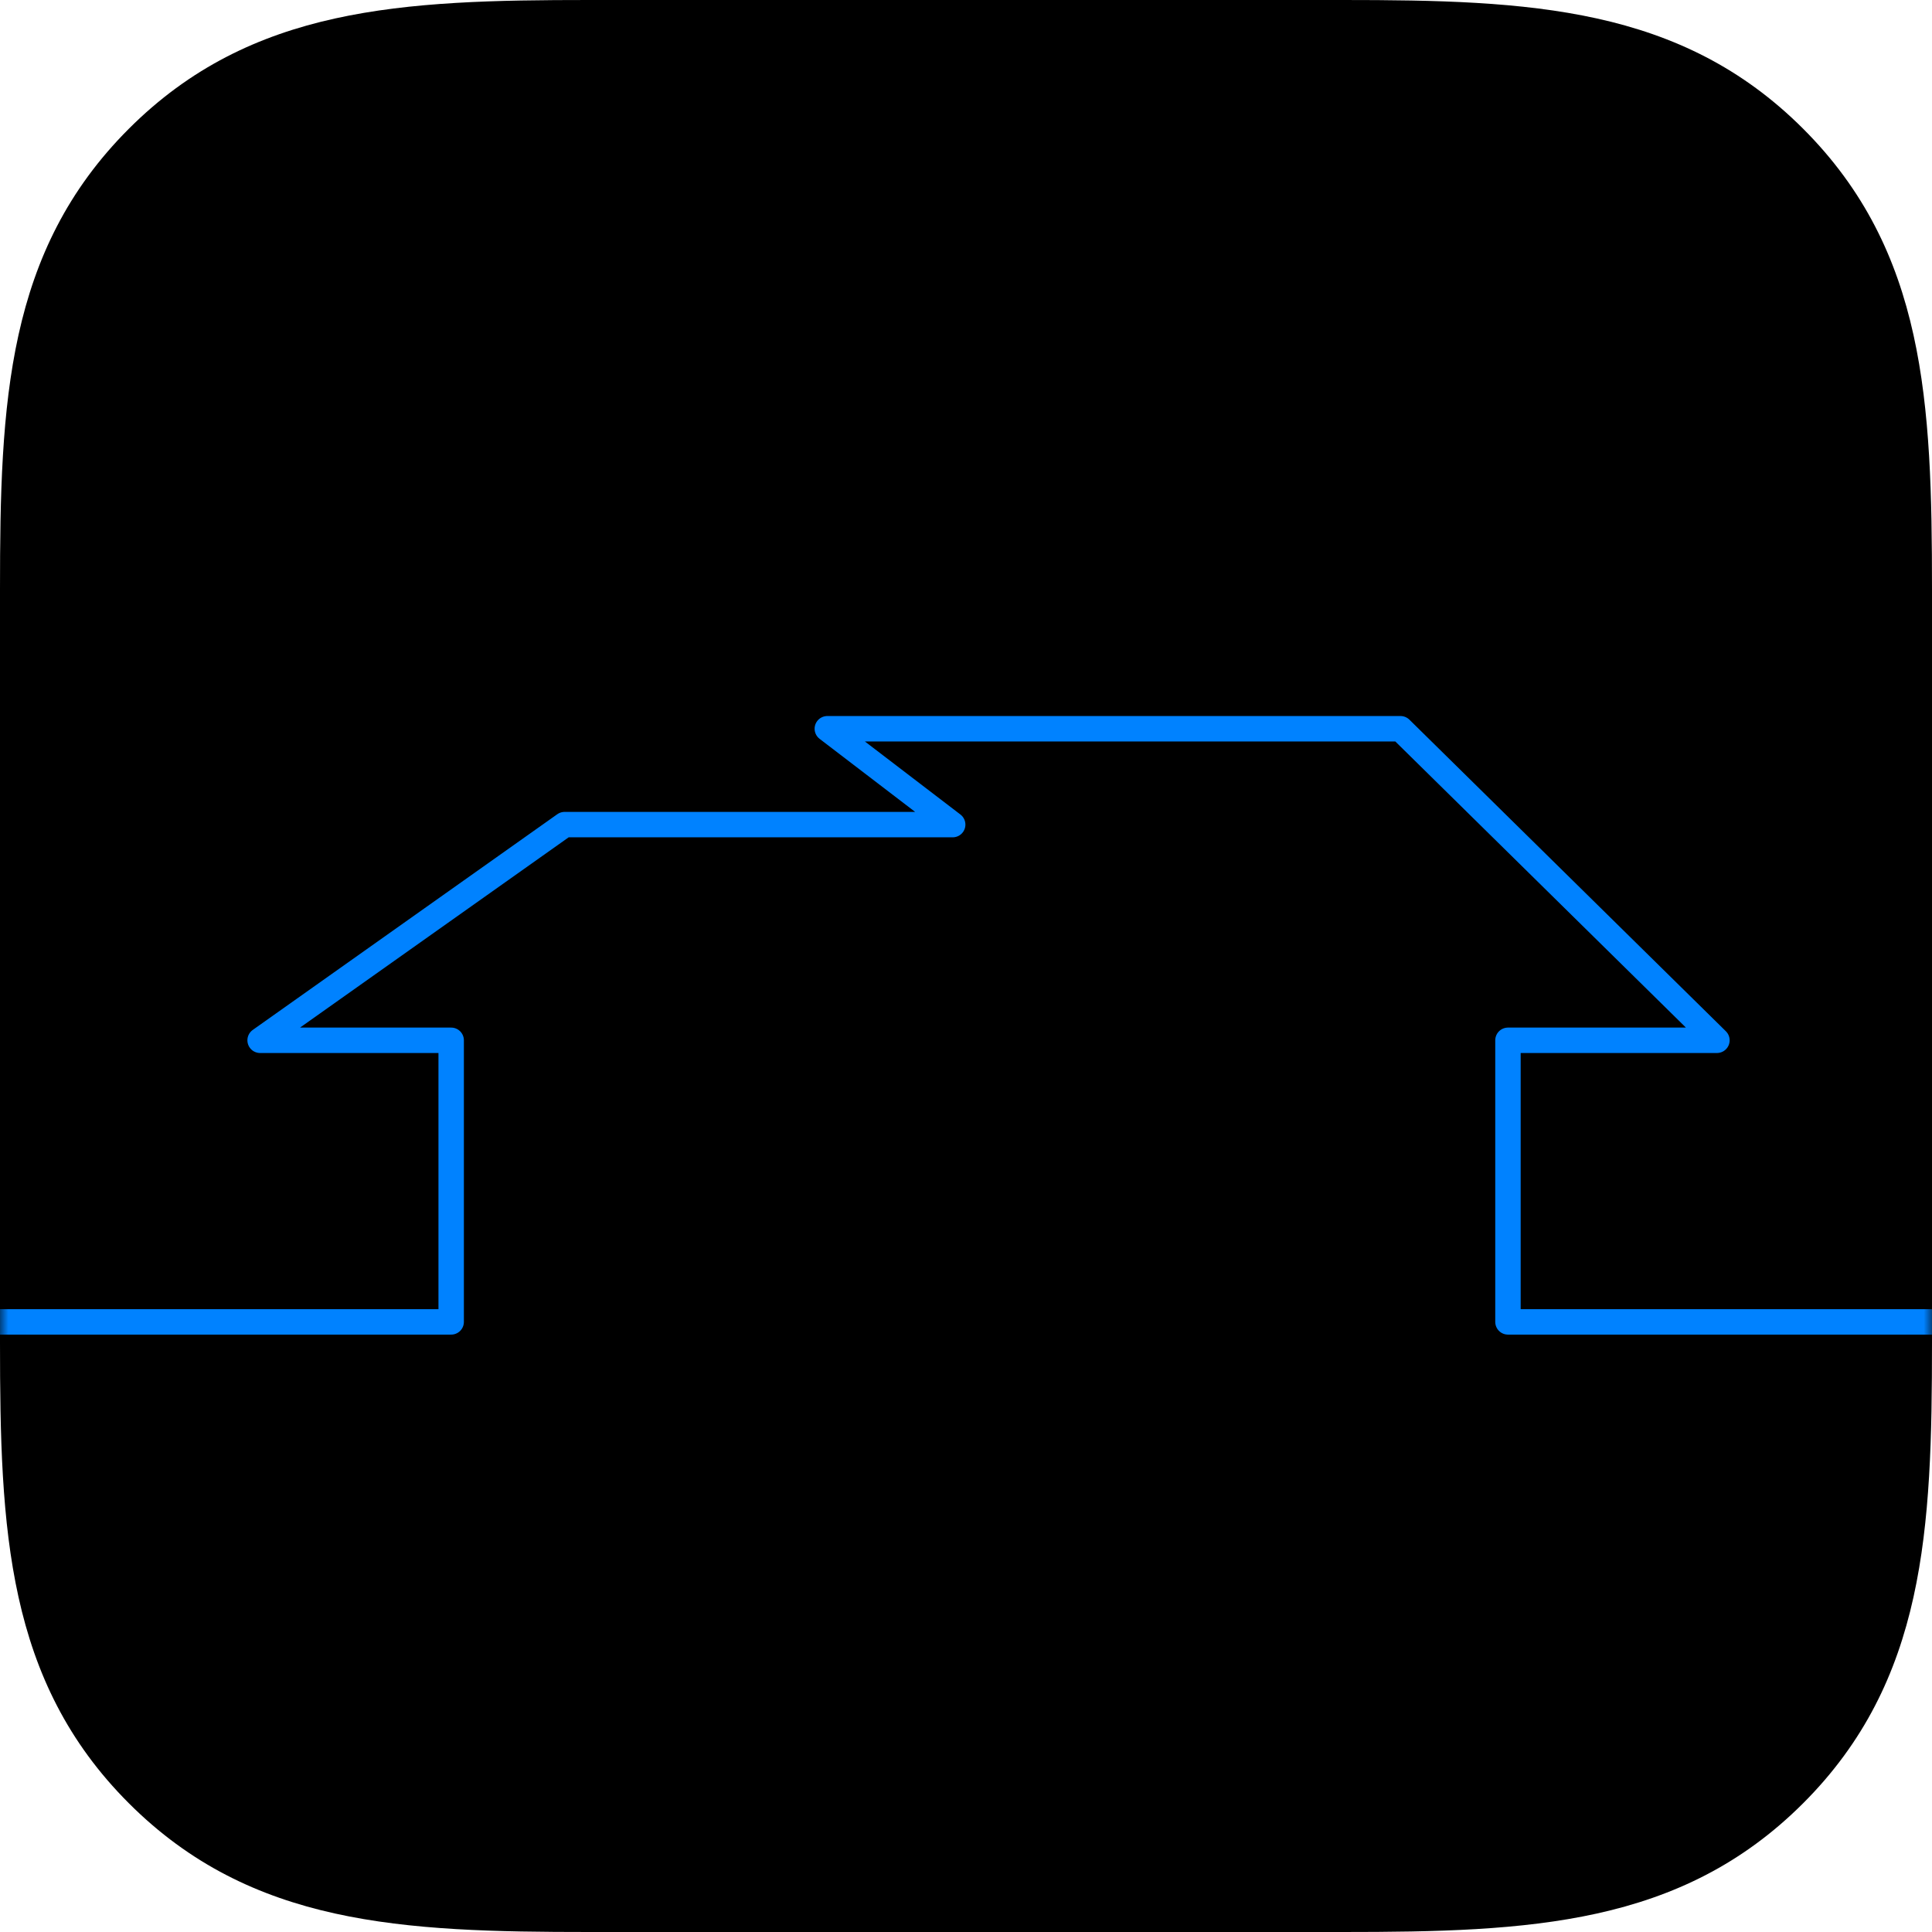 <svg width="114" height="114" viewBox="0 0 114 114" fill="none" xmlns="http://www.w3.org/2000/svg">
<path fill-rule="evenodd" clip-rule="evenodd" d="M0 79.23V34.77C0 23.75 0.38 14.82 7.6 7.6C14.82 0.38 23.75 0 34.77 0H79.23C90.25 0 99.18 0.38 106.4 7.6C113.62 14.82 114 23.75 114 34.77V79.23C114 90.25 113.62 99.18 106.4 106.4C99.18 113.62 90.25 114 79.23 114H34.77C23.75 114 14.82 113.62 7.6 106.4C0.38 99.18 0 90.25 0 79.23Z" fill="black"/>
<mask id="mask0_166_469" style="mask-type:luminance" maskUnits="userSpaceOnUse" x="0" y="0" width="114" height="114">
<path fill-rule="evenodd" clip-rule="evenodd" d="M0 79.23V34.77C0 23.75 0.38 14.82 7.6 7.6C14.82 0.38 23.75 0 34.77 0H79.23C90.25 0 99.18 0.38 106.4 7.6C113.62 14.82 114 23.75 114 34.77V79.23C114 90.25 113.62 99.18 106.4 106.4C99.18 113.62 90.25 114 79.23 114H34.77C23.75 114 14.82 113.62 7.6 106.4C0.38 99.18 0 90.25 0 79.23Z" fill="white"/>
</mask>
<g mask="url(#mask0_166_469)">
<g filter="url(#filter0_dd_166_469)">
<path d="M-64 74H-38.708H-22.7H-18.933H-14.225H-10.723H26.622V57.384H15.348L33.316 44.657H56.215L48.817 39H82.638L101.31 57.384H88.979V74H122.801M122.8 74H123.882H124.913H127.649H129.846H134.074H179" stroke="#0082FF" stroke-width="1.5" stroke-linecap="round" stroke-linejoin="round"/>
</g>
</g>
<defs>
<filter id="filter0_dd_166_469" x="-70.75" y="32.25" width="256.5" height="50.5" filterUnits="userSpaceOnUse" color-interpolation-filters="sRGB">
<feFlood flood-opacity="0" result="BackgroundImageFix"/>
<feColorMatrix in="SourceAlpha" type="matrix" values="0 0 0 0 0 0 0 0 0 0 0 0 0 0 0 0 0 0 127 0" result="hardAlpha"/>
<feOffset/>
<feGaussianBlur stdDeviation="3"/>
<feComposite in2="hardAlpha" operator="out"/>
<feColorMatrix type="matrix" values="0 0 0 0 1 0 0 0 0 1 0 0 0 0 1 0 0 0 0.74 0"/>
<feBlend mode="normal" in2="BackgroundImageFix" result="effect1_dropShadow_166_469"/>
<feColorMatrix in="SourceAlpha" type="matrix" values="0 0 0 0 0 0 0 0 0 0 0 0 0 0 0 0 0 0 127 0" result="hardAlpha"/>
<feOffset dy="4"/>
<feGaussianBlur stdDeviation="2"/>
<feComposite in2="hardAlpha" operator="out"/>
<feColorMatrix type="matrix" values="0 0 0 0 0 0 0 0 0 0 0 0 0 0 0 0 0 0 0.25 0"/>
<feBlend mode="normal" in2="effect1_dropShadow_166_469" result="effect2_dropShadow_166_469"/>
<feBlend mode="normal" in="SourceGraphic" in2="effect2_dropShadow_166_469" result="shape"/>
</filter>
</defs>
</svg>
